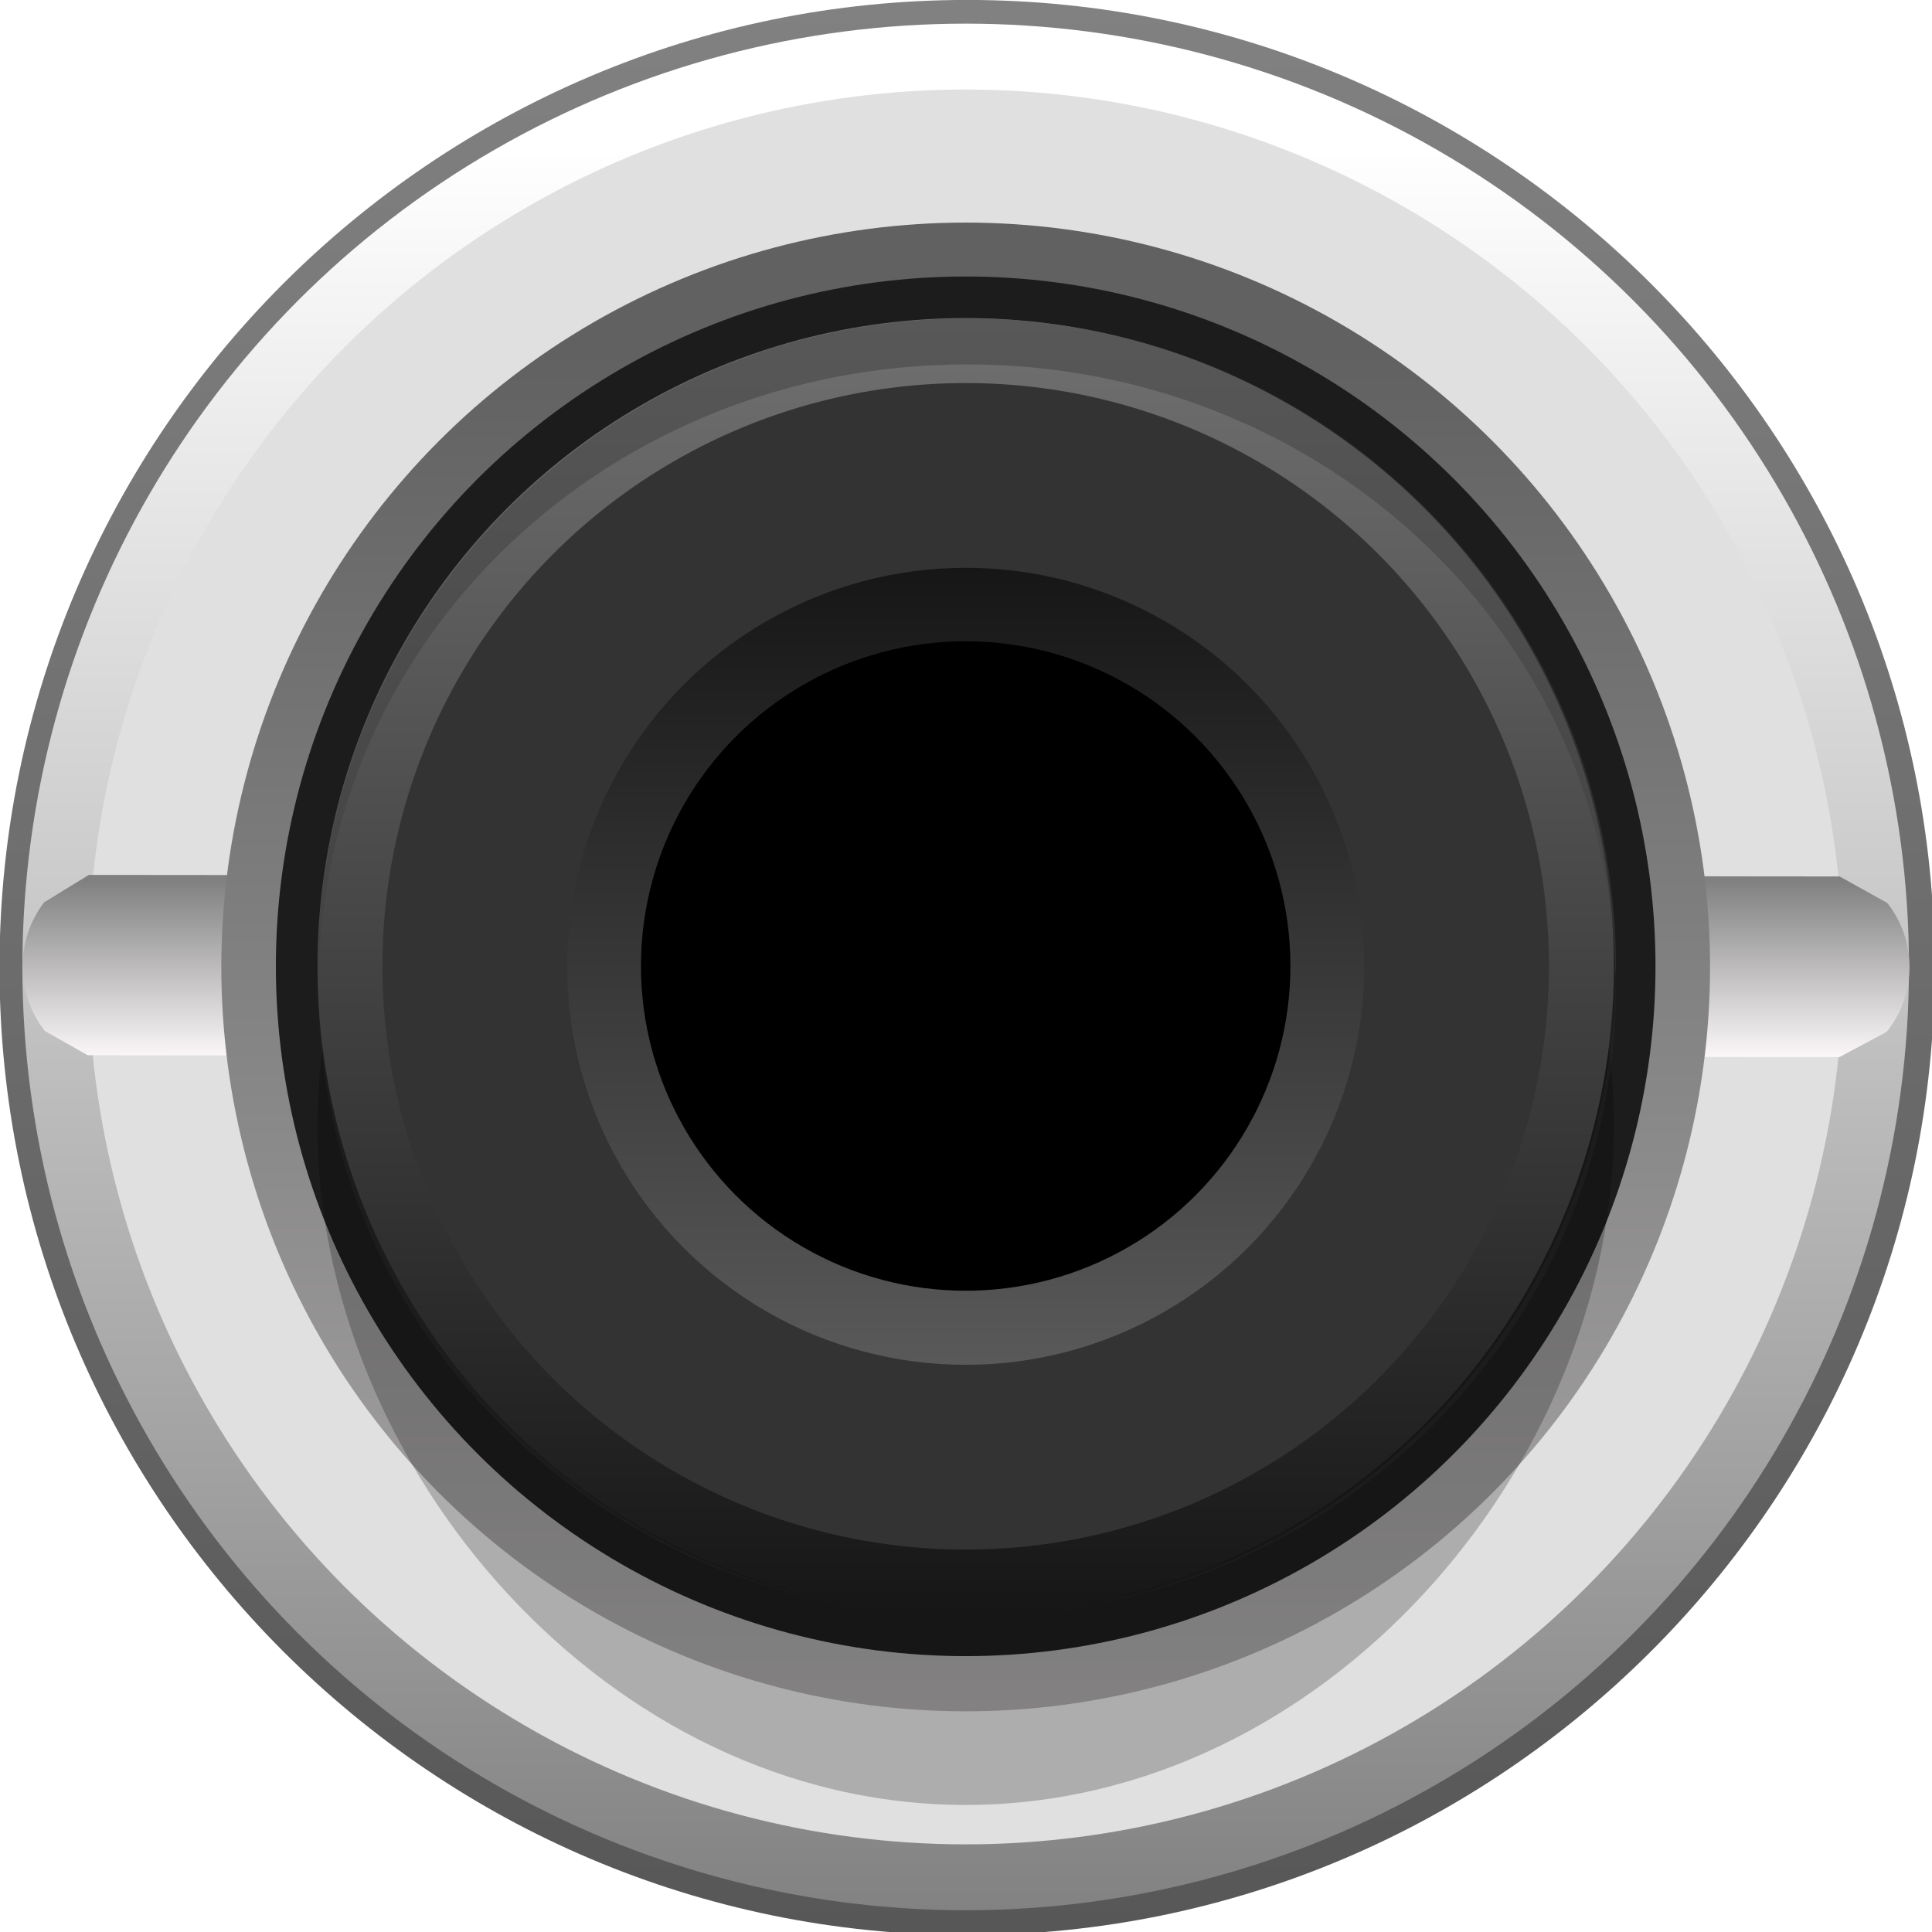 <?xml version="1.0" encoding="UTF-8" standalone="no"?>
<!-- Created with Inkscape (http://www.inkscape.org/) -->

<svg
   width="6.128mm"
   height="6.128mm"
   viewBox="0 0 6.128 6.128"
   version="1.1"
   id="svg3066"
   inkscape:version="1.2.2 (732a01da63, 2022-12-09)"
   sodipodi:docname="InPort.svg"
   xmlns:inkscape="http://www.inkscape.org/namespaces/inkscape"
   xmlns:sodipodi="http://sodipodi.sourceforge.net/DTD/sodipodi-0.dtd"
   xmlns:xlink="http://www.w3.org/1999/xlink"
   xmlns="http://www.w3.org/2000/svg"
   xmlns:svg="http://www.w3.org/2000/svg">
  <sodipodi:namedview
     id="namedview3068"
     pagecolor="#4c4c4c"
     bordercolor="#000000"
     borderopacity="0.25"
     inkscape:showpageshadow="2"
     inkscape:pageopacity="0"
     inkscape:pagecheckerboard="0"
     inkscape:deskcolor="#d1d1d1"
     inkscape:document-units="mm"
     showgrid="false"
     inkscape:zoom="2"
     inkscape:cx="48.25"
     inkscape:cy="178"
     inkscape:window-width="2560"
     inkscape:window-height="1369"
     inkscape:window-x="-8"
     inkscape:window-y="-8"
     inkscape:window-maximized="1"
     inkscape:current-layer="svg3066" />
  <defs
     id="defs3063">
    <linearGradient
       id="linearGradient20078"
       gradientUnits="userSpaceOnUse"
       x1="1061.789"
       y1="-4088.517"
       x2="1090.055"
       y2="-4088.517"
       gradientTransform="matrix(0,0.212,-0.212,0,-885.379,-204.186)">
      <stop
         offset="0.006"
         style="stop-color:#FFFFFF"
         id="stop20074" />
      <stop
         offset="1"
         style="stop-color:#747474;stop-opacity:1;"
         id="stop20076" />
    </linearGradient>
    <linearGradient
       id="linearGradient10756"
       inkscape:swatch="solid">
      <stop
         style="stop-color:#000000;stop-opacity:1;"
         offset="0"
         id="stop10754" />
    </linearGradient>
    <linearGradient
       id="linearGradient10750"
       inkscape:swatch="solid">
      <stop
         style="stop-color:#000000;stop-opacity:1;"
         offset="0"
         id="stop10748" />
    </linearGradient>
    <linearGradient
       id="linearGradient8769"
       inkscape:swatch="gradient">
      <stop
         style="stop-color:#a9a9b2;stop-opacity:1;"
         offset="0.985"
         id="stop8765" />
      <stop
         style="stop-color:#a9a9b2;stop-opacity:0;"
         offset="1"
         id="stop8767" />
    </linearGradient>
    <inkscape:path-effect
       effect="fillet_chamfer"
       id="path-effect25263"
       is_visible="true"
       lpeversion="1"
       nodesatellites_param="F,0,0,1,0,2.117,0,1 @ F,0,0,1,0,2.117,0,1 @ F,0,0,1,0,2.117,0,1 @ F,0,0,1,0,2.117,0,1"
       unit="px"
       method="auto"
       mode="F"
       radius="8"
       chamfer_steps="1"
       flexible="false"
       use_knot_distance="true"
       apply_no_radius="true"
       apply_with_radius="true"
       only_selected="false"
       hide_knots="false" />
    <inkscape:path-effect
       effect="fillet_chamfer"
       id="path-effect25259"
       is_visible="true"
       lpeversion="1"
       nodesatellites_param="F,0,0,1,0,2.117,0,1 @ F,0,0,1,0,2.117,0,1 @ F,0,0,1,0,2.117,0,1 @ F,0,0,1,0,2.117,0,1"
       unit="px"
       method="auto"
       mode="F"
       radius="8"
       chamfer_steps="1"
       flexible="false"
       use_knot_distance="true"
       apply_no_radius="true"
       apply_with_radius="true"
       only_selected="false"
       hide_knots="false" />
    <inkscape:path-effect
       effect="fillet_chamfer"
       id="path-effect25249"
       is_visible="true"
       lpeversion="1"
       nodesatellites_param="F,0,0,1,0,2.117,0,1 @ F,0,0,1,0,2.117,0,1 @ F,0,0,1,0,2.117,0,1 @ F,0,0,1,0,2.117,0,1"
       unit="px"
       method="auto"
       mode="F"
       radius="8"
       chamfer_steps="1"
       flexible="false"
       use_knot_distance="true"
       apply_no_radius="true"
       apply_with_radius="true"
       only_selected="false"
       hide_knots="false" />
    <inkscape:path-effect
       effect="fillet_chamfer"
       id="path-effect25245"
       is_visible="true"
       lpeversion="1"
       nodesatellites_param="F,0,0,1,0,2.117,0,1 @ F,0,0,1,0,2.117,0,1 @ F,0,0,1,0,2.117,0,1 @ F,0,0,1,0,2.117,0,1"
       unit="px"
       method="auto"
       mode="F"
       radius="8"
       chamfer_steps="1"
       flexible="false"
       use_knot_distance="true"
       apply_no_radius="true"
       apply_with_radius="true"
       only_selected="false"
       hide_knots="false" />
    <linearGradient
       id="linearGradient13465"
       inkscape:swatch="solid">
      <stop
         style="stop-color:#ffffff;stop-opacity:1;"
         offset="0"
         id="stop13463" />
    </linearGradient>
    <inkscape:path-effect
       effect="fillet_chamfer"
       id="path-effect6506"
       is_visible="true"
       lpeversion="1"
       nodesatellites_param="F,0,0,1,0,2.117,0,1 @ F,0,0,1,0,2.117,0,1 @ F,0,0,1,0,2.117,0,1 @ F,0,0,1,0,2.117,0,1"
       unit="px"
       method="auto"
       mode="F"
       radius="8"
       chamfer_steps="1"
       flexible="false"
       use_knot_distance="true"
       apply_no_radius="true"
       apply_with_radius="true"
       only_selected="false"
       hide_knots="false" />
    <rect
       x="-51.783"
       y="469.134"
       width="344.702"
       height="71.104"
       id="rect6338" />
    <inkscape:path-effect
       effect="fillet_chamfer"
       id="path-effect6506-3"
       is_visible="true"
       lpeversion="1"
       nodesatellites_param="F,0,0,1,0,2.117,0,1 @ F,0,0,1,0,2.117,0,1 @ F,0,0,1,0,2.117,0,1 @ F,0,0,1,0,2.117,0,1"
       unit="px"
       method="auto"
       mode="F"
       radius="8"
       chamfer_steps="1"
       flexible="false"
       use_knot_distance="true"
       apply_no_radius="true"
       apply_with_radius="true"
       only_selected="false"
       hide_knots="false" />
    <inkscape:path-effect
       effect="fillet_chamfer"
       id="path-effect6506-9"
       is_visible="true"
       lpeversion="1"
       nodesatellites_param="F,0,0,1,0,2.117,0,1 @ F,0,0,1,0,2.117,0,1 @ F,0,0,1,0,2.117,0,1 @ F,0,0,1,0,2.117,0,1"
       unit="px"
       method="auto"
       mode="F"
       radius="8"
       chamfer_steps="1"
       flexible="false"
       use_knot_distance="true"
       apply_no_radius="true"
       apply_with_radius="true"
       only_selected="false"
       hide_knots="false" />
    <inkscape:path-effect
       effect="fillet_chamfer"
       id="path-effect6506-2"
       is_visible="true"
       lpeversion="1"
       nodesatellites_param="F,0,0,1,0,2.117,0,1 @ F,0,0,1,0,2.117,0,1 @ F,0,0,1,0,2.117,0,1 @ F,0,0,1,0,2.117,0,1"
       unit="px"
       method="auto"
       mode="F"
       radius="8"
       chamfer_steps="1"
       flexible="false"
       use_knot_distance="true"
       apply_no_radius="true"
       apply_with_radius="true"
       only_selected="false"
       hide_knots="false" />
    <inkscape:path-effect
       effect="fillet_chamfer"
       id="path-effect6506-2-7"
       is_visible="true"
       lpeversion="1"
       nodesatellites_param="F,0,0,1,0,2.117,0,1 @ F,0,0,1,0,2.117,0,1 @ F,0,0,1,0,2.117,0,1 @ F,0,0,1,0,2.117,0,1"
       unit="px"
       method="auto"
       mode="F"
       radius="8"
       chamfer_steps="1"
       flexible="false"
       use_knot_distance="true"
       apply_no_radius="true"
       apply_with_radius="true"
       only_selected="false"
       hide_knots="false" />
    <inkscape:path-effect
       effect="fillet_chamfer"
       id="path-effect6506-2-9"
       is_visible="true"
       lpeversion="1"
       nodesatellites_param="F,0,0,1,0,2.117,0,1 @ F,0,0,1,0,2.117,0,1 @ F,0,0,1,0,2.117,0,1 @ F,0,0,1,0,2.117,0,1"
       unit="px"
       method="auto"
       mode="F"
       radius="8"
       chamfer_steps="1"
       flexible="false"
       use_knot_distance="true"
       apply_no_radius="true"
       apply_with_radius="true"
       only_selected="false"
       hide_knots="false" />
    <inkscape:path-effect
       effect="fillet_chamfer"
       id="path-effect6506-2-4"
       is_visible="true"
       lpeversion="1"
       nodesatellites_param="F,0,0,1,0,2.117,0,1 @ F,0,0,1,0,2.117,0,1 @ F,0,0,1,0,2.117,0,1 @ F,0,0,1,0,2.117,0,1"
       unit="px"
       method="auto"
       mode="F"
       radius="8"
       chamfer_steps="1"
       flexible="false"
       use_knot_distance="true"
       apply_no_radius="true"
       apply_with_radius="true"
       only_selected="false"
       hide_knots="false" />
    <inkscape:path-effect
       effect="fillet_chamfer"
       id="path-effect6506-2-9-2"
       is_visible="true"
       lpeversion="1"
       nodesatellites_param="F,0,0,1,0,2.117,0,1 @ F,0,0,1,0,2.117,0,1 @ F,0,0,1,0,2.117,0,1 @ F,0,0,1,0,2.117,0,1"
       unit="px"
       method="auto"
       mode="F"
       radius="8"
       chamfer_steps="1"
       flexible="false"
       use_knot_distance="true"
       apply_no_radius="true"
       apply_with_radius="true"
       only_selected="false"
       hide_knots="false" />
    <inkscape:path-effect
       effect="fillet_chamfer"
       id="path-effect6506-2-9-8"
       is_visible="true"
       lpeversion="1"
       nodesatellites_param="F,0,0,1,0,2.117,0,1 @ F,0,0,1,0,2.117,0,1 @ F,0,0,1,0,2.117,0,1 @ F,0,0,1,0,2.117,0,1"
       unit="px"
       method="auto"
       mode="F"
       radius="8"
       chamfer_steps="1"
       flexible="false"
       use_knot_distance="true"
       apply_no_radius="true"
       apply_with_radius="true"
       only_selected="false"
       hide_knots="false" />
    <inkscape:path-effect
       effect="fillet_chamfer"
       id="path-effect6506-2-9-20"
       is_visible="true"
       lpeversion="1"
       nodesatellites_param="F,0,0,1,0,2.117,0,1 @ F,0,0,1,0,2.117,0,1 @ F,0,0,1,0,2.117,0,1 @ F,0,0,1,0,2.117,0,1"
       unit="px"
       method="auto"
       mode="F"
       radius="8"
       chamfer_steps="1"
       flexible="false"
       use_knot_distance="true"
       apply_no_radius="true"
       apply_with_radius="true"
       only_selected="false"
       hide_knots="false" />
    <inkscape:path-effect
       effect="fillet_chamfer"
       id="path-effect6506-2-9-8-7"
       is_visible="true"
       lpeversion="1"
       nodesatellites_param="F,0,0,1,0,2.117,0,1 @ F,0,0,1,0,2.117,0,1 @ F,0,0,1,0,2.117,0,1 @ F,0,0,1,0,2.117,0,1"
       unit="px"
       method="auto"
       mode="F"
       radius="8"
       chamfer_steps="1"
       flexible="false"
       use_knot_distance="true"
       apply_no_radius="true"
       apply_with_radius="true"
       only_selected="false"
       hide_knots="false" />
    <inkscape:path-effect
       effect="fillet_chamfer"
       id="path-effect6506-2-9-8-5"
       is_visible="true"
       lpeversion="1"
       nodesatellites_param="F,0,0,1,0,2.117,0,1 @ F,0,0,1,0,2.117,0,1 @ F,0,0,1,0,2.117,0,1 @ F,0,0,1,0,2.117,0,1"
       unit="px"
       method="auto"
       mode="F"
       radius="8"
       chamfer_steps="1"
       flexible="false"
       use_knot_distance="true"
       apply_no_radius="true"
       apply_with_radius="true"
       only_selected="false"
       hide_knots="false" />
    <inkscape:path-effect
       effect="fillet_chamfer"
       id="path-effect6506-2-9-20-9"
       is_visible="true"
       lpeversion="1"
       nodesatellites_param="F,0,0,1,0,2.117,0,1 @ F,0,0,1,0,2.117,0,1 @ F,0,0,1,0,2.117,0,1 @ F,0,0,1,0,2.117,0,1"
       unit="px"
       method="auto"
       mode="F"
       radius="8"
       chamfer_steps="1"
       flexible="false"
       use_knot_distance="true"
       apply_no_radius="true"
       apply_with_radius="true"
       only_selected="false"
       hide_knots="false" />
    <inkscape:path-effect
       effect="fillet_chamfer"
       id="path-effect6506-2-9-8-7-3"
       is_visible="true"
       lpeversion="1"
       nodesatellites_param="F,0,0,1,0,2.117,0,1 @ F,0,0,1,0,2.117,0,1 @ F,0,0,1,0,2.117,0,1 @ F,0,0,1,0,2.117,0,1"
       unit="px"
       method="auto"
       mode="F"
       radius="8"
       chamfer_steps="1"
       flexible="false"
       use_knot_distance="true"
       apply_no_radius="true"
       apply_with_radius="true"
       only_selected="false"
       hide_knots="false" />
    <inkscape:path-effect
       effect="fillet_chamfer"
       id="path-effect6506-2-9-8-5-1"
       is_visible="true"
       lpeversion="1"
       nodesatellites_param="F,0,0,1,0,2.117,0,1 @ F,0,0,1,0,2.117,0,1 @ F,0,0,1,0,2.117,0,1 @ F,0,0,1,0,2.117,0,1"
       unit="px"
       method="auto"
       mode="F"
       radius="8"
       chamfer_steps="1"
       flexible="false"
       use_knot_distance="true"
       apply_no_radius="true"
       apply_with_radius="true"
       only_selected="false"
       hide_knots="false" />
    <inkscape:path-effect
       effect="fillet_chamfer"
       id="path-effect6506-2-9-8-7-3-2"
       is_visible="true"
       lpeversion="1"
       nodesatellites_param="F,0,0,1,0,2.117,0,1 @ F,0,0,1,0,2.117,0,1 @ F,0,0,1,0,2.117,0,1 @ F,0,0,1,0,2.117,0,1"
       unit="px"
       method="auto"
       mode="F"
       radius="8"
       chamfer_steps="1"
       flexible="false"
       use_knot_distance="true"
       apply_no_radius="true"
       apply_with_radius="true"
       only_selected="false"
       hide_knots="false" />
    <inkscape:path-effect
       effect="fillet_chamfer"
       id="path-effect6506-2-9-8-5-1-4"
       is_visible="true"
       lpeversion="1"
       nodesatellites_param="F,0,0,1,0,2.117,0,1 @ F,0,0,1,0,2.117,0,1 @ F,0,0,1,0,2.117,0,1 @ F,0,0,1,0,2.117,0,1"
       unit="px"
       method="auto"
       mode="F"
       radius="8"
       chamfer_steps="1"
       flexible="false"
       use_knot_distance="true"
       apply_no_radius="true"
       apply_with_radius="true"
       only_selected="false"
       hide_knots="false" />
    <inkscape:path-effect
       effect="fillet_chamfer"
       id="path-effect6506-2-9-8-5-9"
       is_visible="true"
       lpeversion="1"
       nodesatellites_param="F,0,0,1,0,2.117,0,1 @ F,0,0,1,0,2.117,0,1 @ F,0,0,1,0,2.117,0,1 @ F,0,0,1,0,2.117,0,1"
       unit="px"
       method="auto"
       mode="F"
       radius="8"
       chamfer_steps="1"
       flexible="false"
       use_knot_distance="true"
       apply_no_radius="true"
       apply_with_radius="true"
       only_selected="false"
       hide_knots="false" />
    <inkscape:path-effect
       effect="fillet_chamfer"
       id="path-effect25259-6"
       is_visible="true"
       lpeversion="1"
       nodesatellites_param="F,0,0,1,0,2.117,0,1 @ F,0,0,1,0,2.117,0,1 @ F,0,0,1,0,2.117,0,1 @ F,0,0,1,0,2.117,0,1"
       unit="px"
       method="auto"
       mode="F"
       radius="8"
       chamfer_steps="1"
       flexible="false"
       use_knot_distance="true"
       apply_no_radius="true"
       apply_with_radius="true"
       only_selected="false"
       hide_knots="false" />
    <inkscape:path-effect
       effect="fillet_chamfer"
       id="path-effect25263-3"
       is_visible="true"
       lpeversion="1"
       nodesatellites_param="F,0,0,1,0,2.117,0,1 @ F,0,0,1,0,2.117,0,1 @ F,0,0,1,0,2.117,0,1 @ F,0,0,1,0,2.117,0,1"
       unit="px"
       method="auto"
       mode="F"
       radius="8"
       chamfer_steps="1"
       flexible="false"
       use_knot_distance="true"
       apply_no_radius="true"
       apply_with_radius="true"
       only_selected="false"
       hide_knots="false" />
    <inkscape:path-effect
       effect="fillet_chamfer"
       id="path-effect25259-6-5"
       is_visible="true"
       lpeversion="1"
       nodesatellites_param="F,0,0,1,0,2.117,0,1 @ F,0,0,1,0,2.117,0,1 @ F,0,0,1,0,2.117,0,1 @ F,0,0,1,0,2.117,0,1"
       unit="px"
       method="auto"
       mode="F"
       radius="8"
       chamfer_steps="1"
       flexible="false"
       use_knot_distance="true"
       apply_no_radius="true"
       apply_with_radius="true"
       only_selected="false"
       hide_knots="false" />
    <inkscape:path-effect
       effect="fillet_chamfer"
       id="path-effect25263-3-3"
       is_visible="true"
       lpeversion="1"
       nodesatellites_param="F,0,0,1,0,2.117,0,1 @ F,0,0,1,0,2.117,0,1 @ F,0,0,1,0,2.117,0,1 @ F,0,0,1,0,2.117,0,1"
       unit="px"
       method="auto"
       mode="F"
       radius="8"
       chamfer_steps="1"
       flexible="false"
       use_knot_distance="true"
       apply_no_radius="true"
       apply_with_radius="true"
       only_selected="false"
       hide_knots="false" />
    <inkscape:path-effect
       effect="fillet_chamfer"
       id="path-effect25259-6-2"
       is_visible="true"
       lpeversion="1"
       nodesatellites_param="F,0,0,1,0,2.117,0,1 @ F,0,0,1,0,2.117,0,1 @ F,0,0,1,0,2.117,0,1 @ F,0,0,1,0,2.117,0,1"
       unit="px"
       method="auto"
       mode="F"
       radius="8"
       chamfer_steps="1"
       flexible="false"
       use_knot_distance="true"
       apply_no_radius="true"
       apply_with_radius="true"
       only_selected="false"
       hide_knots="false" />
    <inkscape:path-effect
       effect="fillet_chamfer"
       id="path-effect25263-3-4"
       is_visible="true"
       lpeversion="1"
       nodesatellites_param="F,0,0,1,0,2.117,0,1 @ F,0,0,1,0,2.117,0,1 @ F,0,0,1,0,2.117,0,1 @ F,0,0,1,0,2.117,0,1"
       unit="px"
       method="auto"
       mode="F"
       radius="8"
       chamfer_steps="1"
       flexible="false"
       use_knot_distance="true"
       apply_no_radius="true"
       apply_with_radius="true"
       only_selected="false"
       hide_knots="false" />
    <linearGradient
       id="SVGID_6_"
       gradientUnits="userSpaceOnUse"
       x1="-1881.69"
       y1="11.124"
       x2="-1881.69"
       y2="23.072"
       gradientTransform="matrix(-0.212,0,0,-0.212,-418.267,27.168)">
      <stop
         offset="0"
         style="stop-color:#595959"
         id="stop13086" />
      <stop
         offset="1"
         style="stop-color:#171616"
         id="stop13088" />
    </linearGradient>
    <linearGradient
       id="SVGID_5_"
       gradientUnits="userSpaceOnUse"
       x1="-1881.69"
       y1="26.812"
       x2="-1881.69"
       y2="7.383"
       gradientTransform="matrix(-0.212,0,0,-0.212,-418.267,27.168)">
      <stop
         offset="0.006"
         style="stop-color:#707070"
         id="stop13069" />
      <stop
         offset="1"
         style="stop-color:#171616"
         id="stop13071" />
    </linearGradient>
    <linearGradient
       id="SVGID_4_"
       gradientUnits="userSpaceOnUse"
       x1="-1239.968"
       y1="-378.724"
       x2="-1217.664"
       y2="-378.724"
       gradientTransform="matrix(0,-0.212,-0.212,0,-100.139,-236.548)">
      <stop
         offset="0"
         style="stop-color:#B0AEAE"
         id="stop13056" />
      <stop
         offset="1"
         style="stop-color:#616161"
         id="stop13058" />
    </linearGradient>
    <linearGradient
       id="SVGID_3_"
       gradientUnits="userSpaceOnUse"
       x1="61.683"
       y1="-51.37"
       x2="61.683"
       y2="-48.641"
       gradientTransform="matrix(0.212,0,0,-0.212,-33.032,12.964)">
      <stop
         offset="0"
         style="stop-color:#FFFBFD"
         id="stop13049" />
      <stop
         offset="1"
         style="stop-color:#808080"
         id="stop13051" />
    </linearGradient>
    <linearGradient
       id="SVGID_2_"
       gradientUnits="userSpaceOnUse"
       x1="1061.789"
       y1="-4088.517"
       x2="1090.055"
       y2="-4088.517"
       gradientTransform="matrix(0,0.212,-0.212,0,-885.379,-204.186)">
      <stop
         offset="0.006"
         style="stop-color:#FFFFFF"
         id="stop13040" />
      <stop
         offset="1"
         style="stop-color:#7A7A7A"
         id="stop13042" />
    </linearGradient>
    <linearGradient
       id="SVGID_1_"
       gradientUnits="userSpaceOnUse"
       x1="-602.197"
       y1="1788.518"
       x2="-573.244"
       y2="1788.518"
       gradientTransform="matrix(0,1,1,0,-1773.841,602.399)">
      <stop
         offset="0"
         style="stop-color:#828181"
         id="stop13031" />
      <stop
         offset="1"
         style="stop-color:#575757"
         id="stop13033" />
    </linearGradient>
    <linearGradient
       inkscape:collect="always"
       xlink:href="#SVGID_1_"
       id="linearGradient20007"
       gradientUnits="userSpaceOnUse"
       gradientTransform="matrix(0,1,1,0,-1773.841,602.399)"
       x1="-602.197"
       y1="1788.518"
       x2="-573.244"
       y2="1788.518" />
    <linearGradient
       inkscape:collect="always"
       xlink:href="#SVGID_2_"
       id="linearGradient20009"
       gradientUnits="userSpaceOnUse"
       gradientTransform="matrix(0,0.212,-0.212,0,-885.379,-204.186)"
       x1="1061.789"
       y1="-4088.517"
       x2="1090.055"
       y2="-4088.517" />
    <linearGradient
       inkscape:collect="always"
       xlink:href="#SVGID_3_"
       id="linearGradient20011"
       gradientUnits="userSpaceOnUse"
       gradientTransform="matrix(0.212,0,0,-0.212,-33.032,12.964)"
       x1="61.683"
       y1="-51.37"
       x2="61.683"
       y2="-48.641" />
    <linearGradient
       inkscape:collect="always"
       xlink:href="#SVGID_4_"
       id="linearGradient20013"
       gradientUnits="userSpaceOnUse"
       gradientTransform="matrix(0,-0.212,-0.212,0,-100.139,-236.548)"
       x1="-1239.968"
       y1="-378.724"
       x2="-1217.664"
       y2="-378.724" />
    <linearGradient
       inkscape:collect="always"
       xlink:href="#SVGID_5_"
       id="linearGradient20015"
       gradientUnits="userSpaceOnUse"
       gradientTransform="matrix(-0.212,0,0,-0.212,-418.267,27.168)"
       x1="-1881.69"
       y1="26.812"
       x2="-1881.69"
       y2="7.383" />
    <linearGradient
       inkscape:collect="always"
       xlink:href="#SVGID_6_"
       id="linearGradient20017"
       gradientUnits="userSpaceOnUse"
       gradientTransform="matrix(-0.212,0,0,-0.212,-418.267,27.168)"
       x1="-1881.69"
       y1="11.124"
       x2="-1881.69"
       y2="23.072" />
    <linearGradient
       id="SVGID_16_"
       gradientUnits="userSpaceOnUse"
       x1="-602.159"
       y1="1785.691"
       x2="-578.784"
       y2="1785.691"
       gradientTransform="matrix(0,1,1,0,-1773.841,602.399)">
      <stop
         offset="0"
         style="stop-color:#828181"
         id="stop138" />
      <stop
         offset="1"
         style="stop-color:#575757"
         id="stop140" />
    </linearGradient>
    <linearGradient
       id="SVGID_17_"
       gradientUnits="userSpaceOnUse"
       x1="1062.069"
       y1="-4091.69"
       x2="1084.274"
       y2="-4091.69"
       gradientTransform="rotate(90,-1509.304,-2570.536)">
      <stop
         offset="0.006"
         style="stop-color:#FFFFFF"
         id="stop147" />
      <stop
         offset="1"
         style="stop-color:#7A7A7A"
         id="stop149" />
    </linearGradient>
    <linearGradient
       id="SVGID_18_"
       gradientUnits="userSpaceOnUse"
       x1="58.862"
       y1="-54.641"
       x2="58.862"
       y2="-51.868"
       gradientTransform="matrix(1,0,0,-1,-47.006,-41.327)">
      <stop
         offset="0"
         style="stop-color:#FFFBFD"
         id="stop156" />
      <stop
         offset="1"
         style="stop-color:#808080"
         id="stop158" />
    </linearGradient>
    <linearGradient
       id="SVGID_19_"
       gradientUnits="userSpaceOnUse"
       x1="-1240.793"
       y1="-381.897"
       x2="-1223.316"
       y2="-381.897"
       gradientTransform="matrix(0,-1,-1,0,-370.047,-1220.126)">
      <stop
         offset="0"
         style="stop-color:#B0AEAE"
         id="stop163" />
      <stop
         offset="1"
         style="stop-color:#616161"
         id="stop165" />
    </linearGradient>
    <linearGradient
       id="SVGID_20_"
       gradientUnits="userSpaceOnUse"
       x1="-1884.864"
       y1="21.483"
       x2="-1884.864"
       y2="6.22"
       gradientTransform="rotate(180,-936.507,12.89)">
      <stop
         offset="0"
         style="stop-color:#FFFEFE"
         id="stop174" />
      <stop
         offset="1"
         style="stop-color:#545454"
         id="stop176" />
    </linearGradient>
    <linearGradient
       id="SVGID_21_"
       gradientUnits="userSpaceOnUse"
       x1="-1884.864"
       y1="8.338"
       x2="-1884.864"
       y2="19.366"
       gradientTransform="rotate(180,-936.507,12.89)">
      <stop
         offset="0"
         style="stop-color:#FFFEFE"
         id="stop191" />
      <stop
         offset="1"
         style="stop-color:#706C6C"
         id="stop193" />
    </linearGradient>
  </defs>
  <g
     id="g15147-0-9"
     inkscape:label="In Port"
     transform="matrix(1,0,0,1,23.039,-20.484)"
     style="display:inline">
    <g
       id="g13038-4-19"
       transform="matrix(0.212,0,0,0.212,-23.083,20.441)">
      <linearGradient
         id="linearGradient19963"
         gradientUnits="userSpaceOnUse"
         x1="-602.197"
         y1="1788.518"
         x2="-573.244"
         y2="1788.518"
         gradientTransform="matrix(0,1,1,0,-1773.841,602.399)">
        <stop
           offset="0"
           style="stop-color:#828181"
           id="stop14455-2-9" />
        <stop
           offset="1"
           style="stop-color:#575757"
           id="stop14457-4-7" />
      </linearGradient>
      <path
         fill="url(#SVGID_1_)"
         d="m 14.677,29.155 c -7.982,0 -14.477,-6.494 -14.477,-14.476 0,-7.983 6.494,-14.477 14.477,-14.477 7.982,0 14.476,6.494 14.476,14.477 0,7.982 -6.494,14.476 -14.476,14.476 z"
         id="path13036-4-2"
         style="fill:url(#linearGradient20007)" />
    </g>
    <circle
       fill="url(#SVGID_2_)"
       cx="-19.976"
       cy="23.551"
       r="2.992"
       id="circle13045-5-3"
       style="fill:url(#linearGradient20009);stroke-width:0.212" />
    <circle
       fill="#e0e0e0"
       cx="-19.976"
       cy="23.551"
       r="2.783"
       id="circle13047-4-39"
       style="stroke-width:0.212" />
    <path
       fill="url(#SVGID_3_)"
       d="m -22.757,23.259 -0.142,0.087 c -0.092,0.121 -0.091,0.288 0.002,0.408 l 0.136,0.077 5.556,0.006 0.15,-0.08 c 0.096,-0.119 0.097,-0.289 0.002,-0.409 l -0.151,-0.084 z"
       id="path13054-6-1"
       style="fill:url(#linearGradient20011);stroke-width:0.212" />
    <circle
       fill="url(#SVGID_4_)"
       cx="-19.976"
       cy="23.551"
       r="2.361"
       id="circle13061-2-9"
       style="fill:url(#linearGradient20013);stroke-width:0.212" />
    <circle
       fill="#1c1c1c"
       cx="-19.976"
       cy="23.549"
       r="2.188"
       id="circle13063-23-67"
       style="stroke-width:0.212" />
    <circle
       cx="-19.976"
       cy="23.549"
       r="1.003"
       id="circle13065-3-63"
       style="stroke-width:0.212" />
    <path
       opacity="0.23"
       d="m -19.976,22.097 c 1.136,0 2.056,0.877 2.056,1.959 0,1.082 -0.921,2.153 -2.056,2.153 -1.136,0 -2.056,-1.072 -2.056,-2.153 0,-1.082 0.921,-1.959 2.056,-1.959 z"
       id="path13067-5-3"
       style="stroke-width:0.212" />
    <circle
       fill="url(#SVGID_5_)"
       cx="-19.976"
       cy="23.549"
       r="2.056"
       id="circle13074-4-90"
       style="fill:url(#linearGradient20015);stroke-width:0.212" />
    <circle
       fill="#333333"
       cx="-19.976"
       cy="23.549"
       r="1.85"
       id="circle13076-2-21"
       style="stroke-width:0.212" />
    <g
       opacity="0.5"
       id="g13084-7-6"
       transform="matrix(0.212,0,0,0.212,-23.083,20.441)">
      <path
         fill="#404040"
         d="m 14.677,5.655 c 5.313,0 9.623,4.029 9.701,9.169 7e-4,-0.049 0.007,-0.096 0.007,-0.145 0,-5.364 -4.346,-9.712 -9.708,-9.712 -5.362,0 -9.708,4.348 -9.708,9.712 0,0.049 0.007,0.096 0.007,0.145 0.078,-5.14 4.388,-9.169 9.701,-9.169 z"
         id="path13078-7-0" />
      <path
         opacity="0.28"
         fill="#404040"
         d="m 4.976,14.824 c -7e-4,0.047 -0.007,0.093 -0.007,0.141 0,5.206 4.347,9.426 9.708,9.426 -5.313,0 -9.623,-4.271 -9.701,-9.567 z"
         id="path13080-7-2" />
      <path
         opacity="0.28"
         fill="#404040"
         d="m 14.677,24.39 c 5.362,0 9.708,-4.22 9.708,-9.426 0,-0.048 -0.007,-0.093 -0.007,-0.141 -0.078,5.296 -4.388,9.567 -9.701,9.567 z"
         id="path13082-5-7" />
    </g>
    <circle
       fill="url(#SVGID_6_)"
       cx="-19.976"
       cy="23.549"
       r="1.264"
       id="circle13091-0-2"
       style="fill:url(#linearGradient20017);stroke-width:0.212" />
    <circle
       cx="-19.976"
       cy="23.548"
       r="1.03"
       id="circle13093-70-5"
       style="stroke-width:0.212" />
  </g>
</svg>
